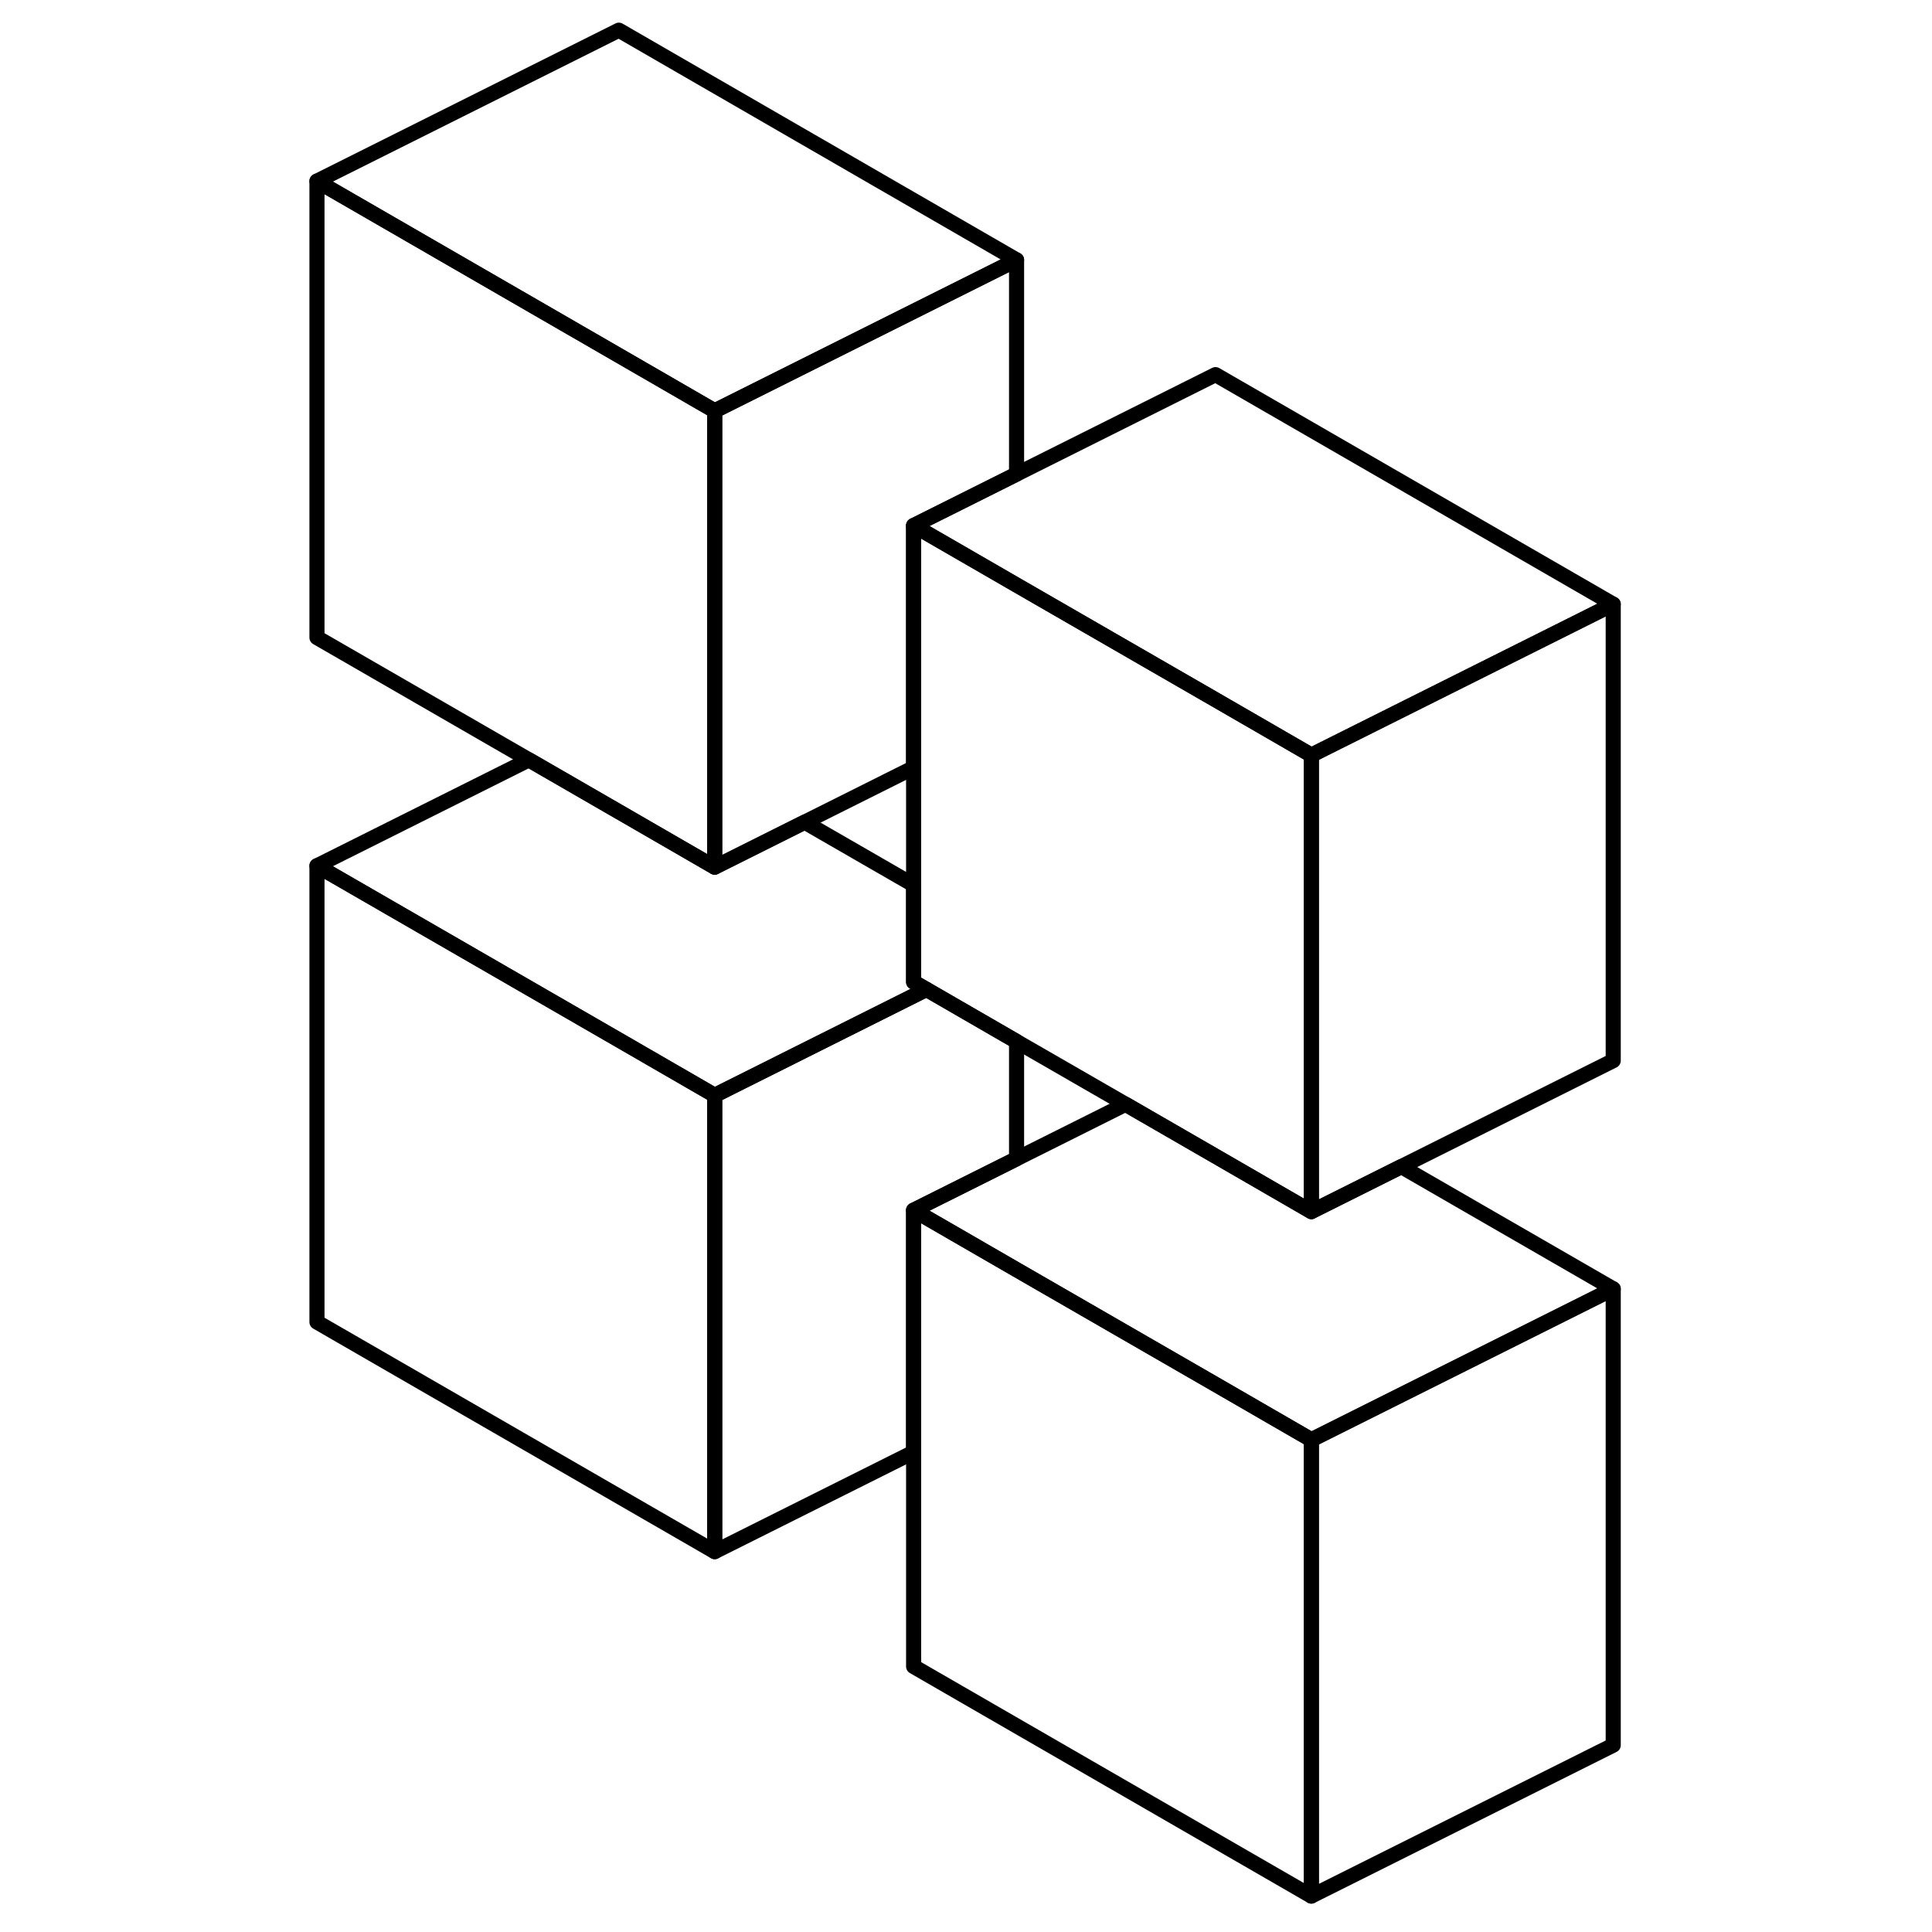 <svg width="24" height="24" viewBox="0 0 90 128" fill="none" xmlns="http://www.w3.org/2000/svg" stroke-width="1px" stroke-linecap="round" stroke-linejoin="round">
    <path d="M28.35 72.57V102.8L2 87.59V57.36L22 68.9L28.35 72.57Z" stroke="currentColor" stroke-linejoin="round"/>
    <path d="M87.88 85.39V115.62L67.88 125.62V95.39L87.88 85.39Z" stroke="currentColor" stroke-linejoin="round"/>
    <path d="M87.88 85.39L67.88 95.39L61.53 91.72L48.35 84.12L41.53 80.18L48.35 76.77L55.57 73.16L61.53 76.6L67.88 80.27L73.84 77.29L87.88 85.39Z" stroke="currentColor" stroke-linejoin="round"/>
    <path d="M67.88 95.39V125.62L41.53 110.41V80.18L48.35 84.12L61.53 91.72L67.88 95.39Z" stroke="currentColor" stroke-linejoin="round"/>
    <path d="M48.35 17.22L28.35 27.22L22 23.55L2 12L22 2L48.35 17.22Z" stroke="currentColor" stroke-linejoin="round"/>
    <path d="M28.35 27.22V57.45L22 53.78L16.04 50.34L2 42.24V12L22 23.55L28.35 27.22Z" stroke="currentColor" stroke-linejoin="round"/>
    <path d="M87.88 40.03V70.27L67.88 80.27V50.03L87.88 40.03Z" stroke="currentColor" stroke-linejoin="round"/>
    <path d="M67.88 50.03V80.27L61.53 76.6L55.57 73.16L48.35 69L42.38 65.55L41.53 65.06V34.82L48.35 38.76L61.53 46.36L67.88 50.03Z" stroke="currentColor" stroke-linejoin="round"/>
    <path d="M48.35 17.22V31.41L41.529 34.82V50.86L34.31 54.47L28.35 57.45V27.22L48.35 17.22Z" stroke="currentColor" stroke-linejoin="round"/>
    <path d="M42.38 65.55L28.35 72.57L22 68.9L2 57.36L16.04 50.34L22 53.78L28.35 57.45L34.31 54.47L41.53 58.63V65.06L42.38 65.55Z" stroke="currentColor" stroke-linejoin="round"/>
    <path d="M48.35 69V76.77L41.529 80.18V96.21L28.35 102.8V72.57L42.379 65.55L48.35 69Z" stroke="currentColor" stroke-linejoin="round"/>
    <path d="M87.88 40.03L67.88 50.03L61.53 46.36L48.35 38.76L41.53 34.82L48.35 31.41L61.53 24.82L87.88 40.03Z" stroke="currentColor" stroke-linejoin="round"/>
</svg>